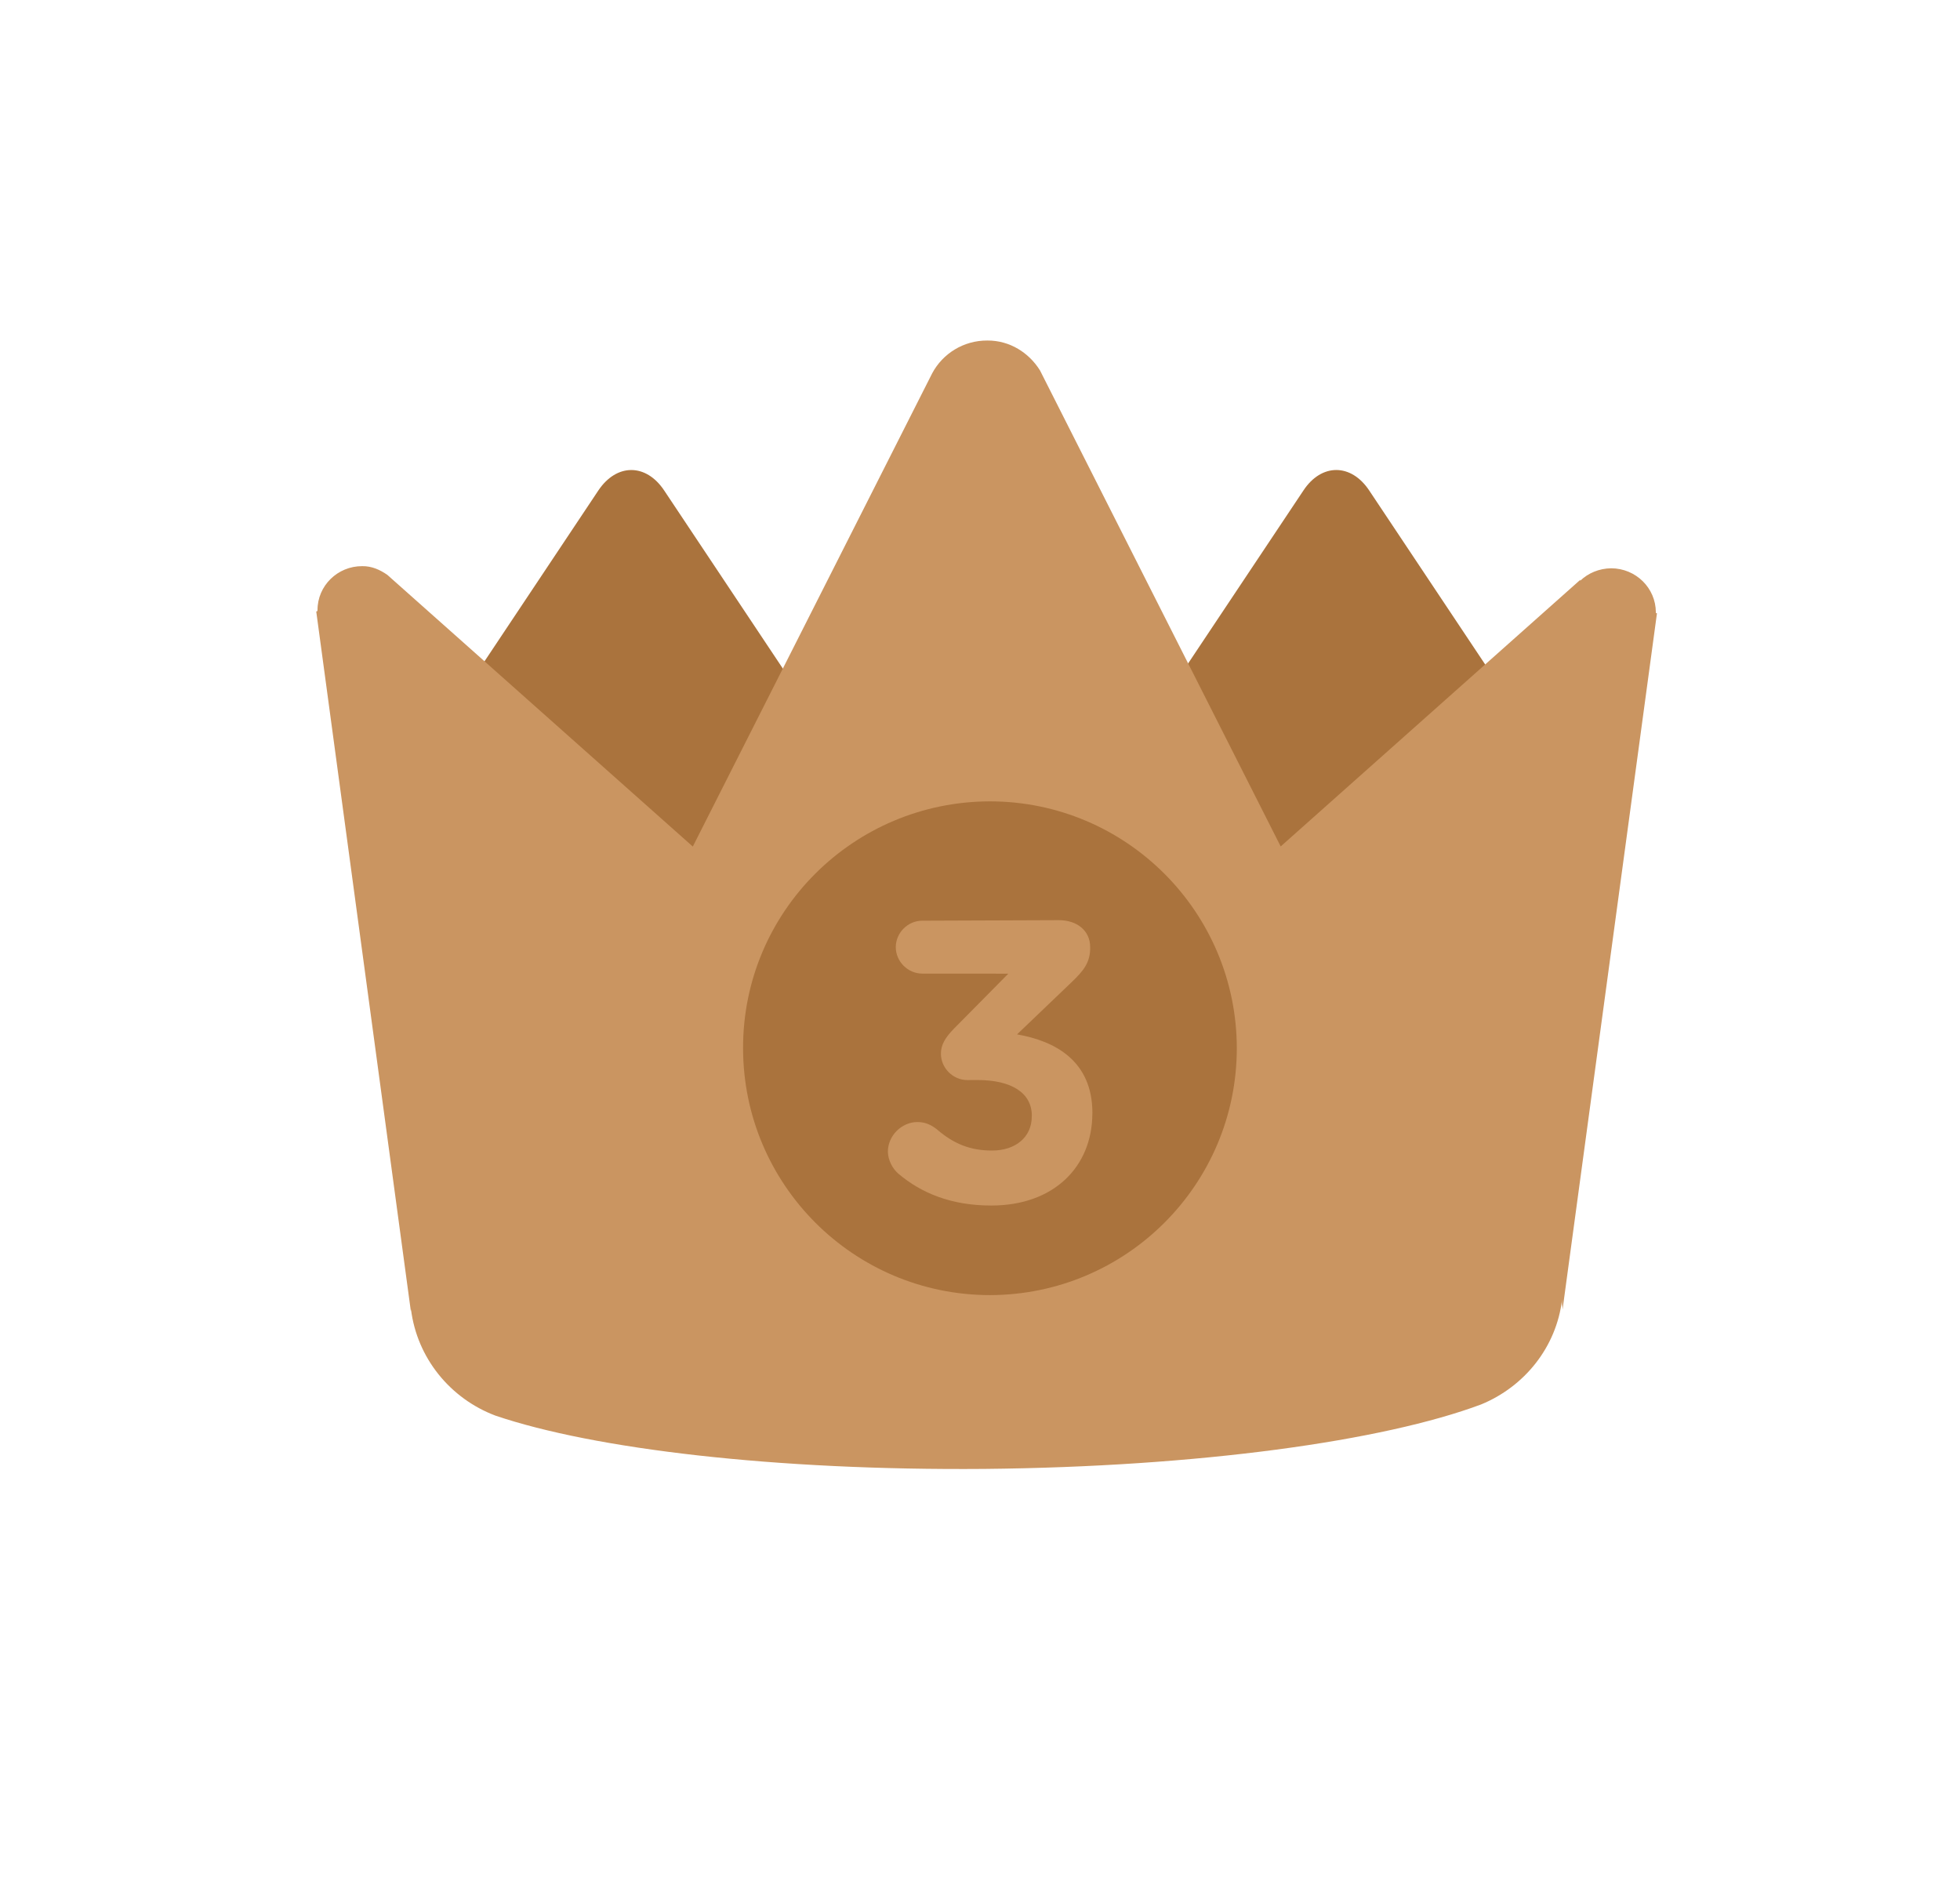 <svg width="34" height="33" viewBox="0 0 34 33" fill="none" xmlns="http://www.w3.org/2000/svg">
<path d="M14.38 12.798L11.522 8.509C11.207 8.035 10.696 8.035 10.379 8.509L7.52 12.799C7.204 13.272 7.204 14.04 7.521 14.515L10.377 18.802C10.691 19.275 11.206 19.277 11.519 18.802L14.378 14.512C14.697 14.04 14.694 13.271 14.38 12.798ZM26.611 12.798L23.752 8.509C23.438 8.035 22.923 8.034 22.61 8.509L19.752 12.796C19.436 13.269 19.436 14.037 19.753 14.512L22.611 18.801C22.926 19.274 23.44 19.276 23.754 18.801L26.608 14.512C26.925 14.039 26.928 13.273 26.611 12.798Z" fill="#AA733D"/>
<path d="M14.469 23.126C14.469 23.482 14.74 23.693 15.115 23.693L18.069 23.69C18.357 23.691 18.589 23.464 18.592 23.177C18.592 22.889 18.359 22.657 18.072 22.654L16.176 22.655L17.062 21.97C18.027 21.222 18.491 20.773 18.492 19.861L18.492 19.847C18.492 18.83 17.746 18.169 16.617 18.169C15.792 18.169 15.282 18.466 14.846 18.971C14.759 19.072 14.705 19.214 14.707 19.342C14.709 19.645 14.952 19.886 15.251 19.886C15.438 19.886 15.578 19.801 15.653 19.714C15.954 19.387 16.196 19.242 16.54 19.239C16.968 19.241 17.269 19.487 17.271 19.946C17.271 20.396 17.008 20.702 16.328 21.254L14.781 22.523C14.579 22.692 14.469 22.895 14.469 23.126Z" fill="#E5E5E5"/>
<path d="M27.097 22.544C26.998 23.37 26.445 24.053 25.694 24.362C23.997 24.997 20.797 25.445 17.075 25.481C13.438 25.511 10.302 25.136 8.593 24.556C7.812 24.261 7.234 23.559 7.129 22.709C7.131 22.724 7.125 22.742 7.129 22.759L5.486 10.608C5.494 10.601 5.506 10.612 5.508 10.584C5.506 10.162 5.856 9.819 6.283 9.821C6.447 9.818 6.593 9.884 6.719 9.972L12.018 14.685L16.171 6.475C16.352 6.136 16.713 5.904 17.129 5.907C17.52 5.905 17.852 6.122 18.041 6.426L22.216 14.683L27.414 10.057C27.417 10.059 27.407 10.082 27.412 10.074C27.55 9.941 27.741 9.86 27.95 9.858C28.378 9.86 28.723 10.2 28.724 10.622C28.723 10.643 28.733 10.631 28.743 10.64L27.106 22.715C27.104 22.656 27.089 22.608 27.097 22.544Z" fill="#CA9561"/>
<path d="M17.172 13.901C19.535 13.903 21.451 15.817 21.455 18.183C21.453 20.547 19.539 22.462 17.172 22.466C14.809 22.464 12.893 20.55 12.89 18.184C12.886 15.817 14.805 13.905 17.172 13.901Z" fill="#AA733D"/>
<path d="M17.197 20.912C18.283 20.912 18.945 20.238 18.949 19.321L18.95 19.307C18.949 18.402 18.304 18.059 17.643 17.943L18.594 17.033C18.788 16.846 18.916 16.7 18.911 16.433C18.913 16.143 18.682 15.962 18.369 15.962L15.999 15.971C15.75 15.971 15.54 16.178 15.539 16.43C15.54 16.679 15.747 16.888 15.998 16.889L17.491 16.89L16.552 17.84C16.389 18.005 16.322 18.133 16.322 18.277C16.322 18.526 16.529 18.735 16.781 18.736L16.948 18.735C17.544 18.733 17.898 18.956 17.899 19.353L17.898 19.367C17.898 19.731 17.611 19.958 17.211 19.958C16.828 19.96 16.539 19.837 16.259 19.596C16.173 19.528 16.069 19.464 15.918 19.464C15.641 19.462 15.403 19.7 15.402 19.977C15.404 20.129 15.486 20.274 15.582 20.358C15.981 20.697 16.505 20.913 17.197 20.912Z" fill="#CA9561"/>
</svg>
